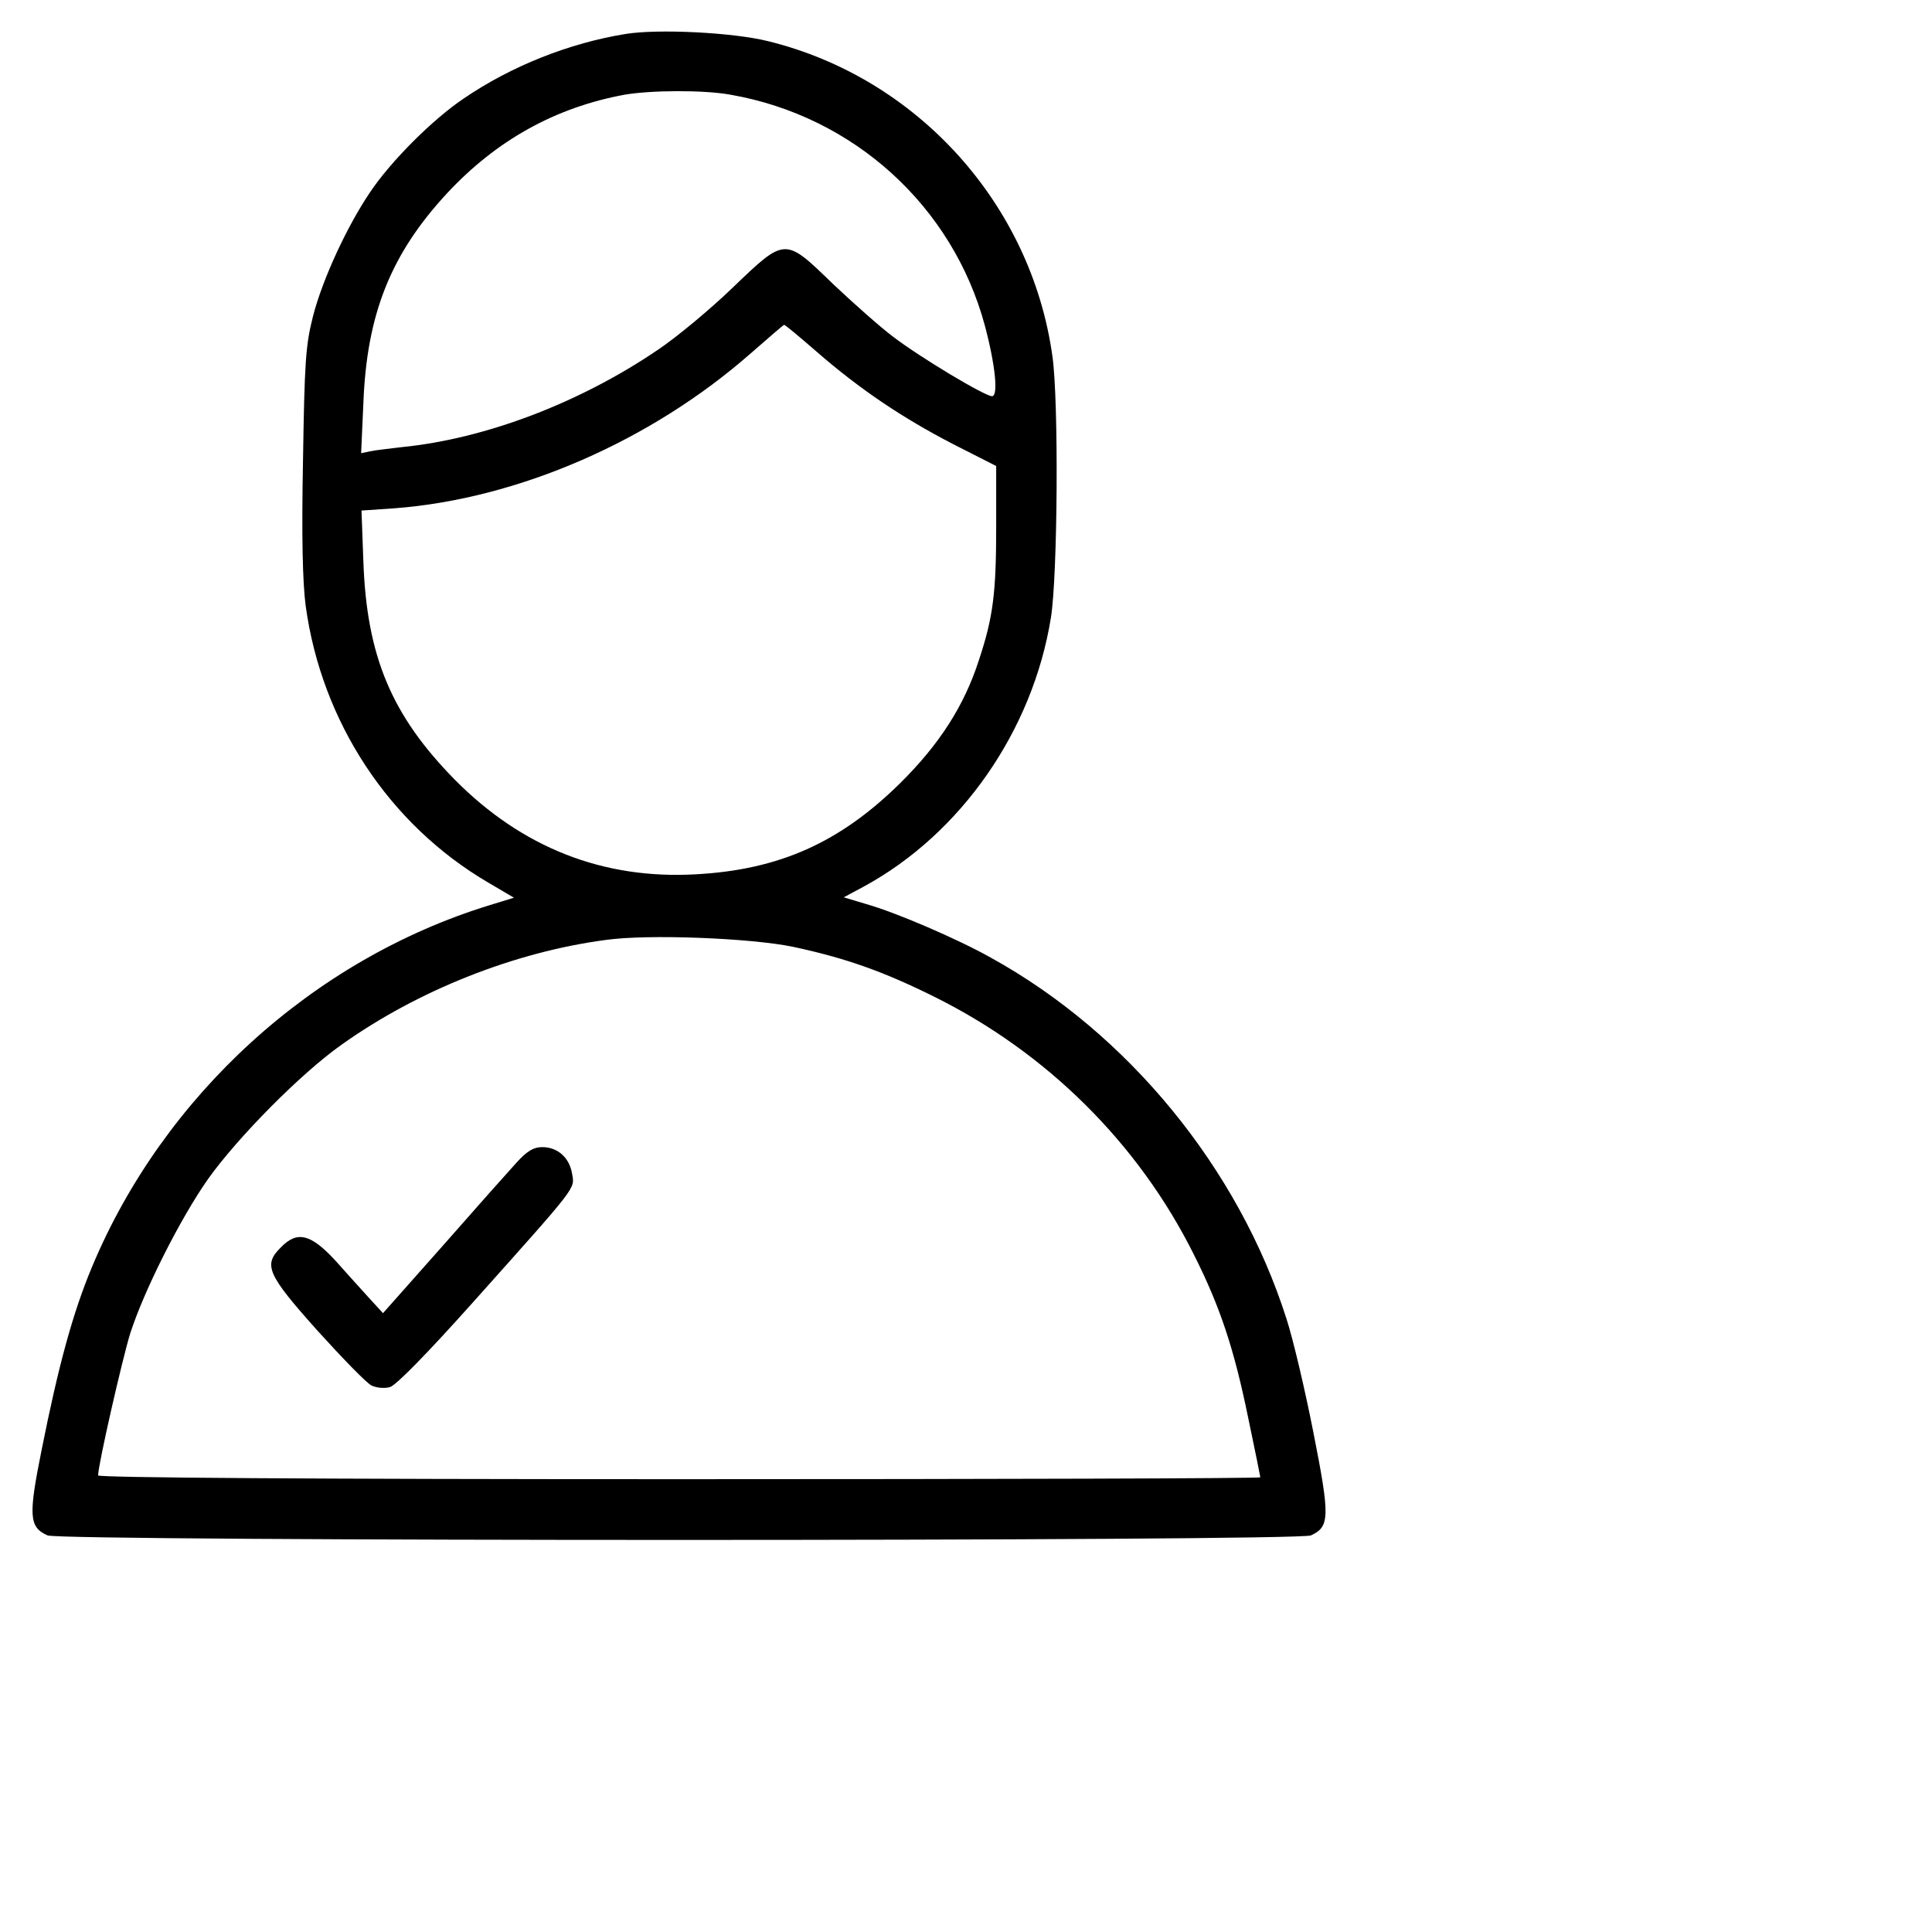 <?xml version="1.0" standalone="no"?>
<!DOCTYPE svg PUBLIC "-//W3C//DTD SVG 20010904//EN"
 "http://www.w3.org/TR/2001/REC-SVG-20010904/DTD/svg10.dtd">
<svg version="1.0" xmlns="http://www.w3.org/2000/svg"
 width="512pt" height="512pt" viewBox="0 0 512 512"
 preserveAspectRatio="xMidYMid meet">

<g transform="translate(0,512) scale(0.1,-0.1)"
fill="#000000" stroke="none">
<path d="M1658 5030 c-149 -24 -303 -85 -429 -171 -82 -55 -193 -166 -248
-248 -61 -90 -127 -232 -152 -331 -19 -75 -22 -120 -26 -380 -4 -201 -1 -324
7 -385 42 -308 221 -580 484 -734 l68 -40 -65 -20 c-468 -144 -863 -504 -1053
-958 -51 -122 -89 -261 -134 -487 -35 -174 -33 -203 16 -225 36 -16 3312 -16
3348 0 50 23 51 48 7 271 -22 112 -54 249 -72 304 -127 398 -419 755 -783 956
-89 50 -252 120 -330 142 l-60 18 54 29 c257 140 447 413 495 712 18 111 21
574 4 693 -56 403 -358 738 -754 835 -92 23 -291 33 -377 19z m278 -161 c327
-57 589 -296 674 -612 28 -105 36 -187 19 -187 -19 0 -191 103 -264 159 -33
25 -103 87 -157 138 -129 125 -126 125 -266 -9 -59 -57 -148 -131 -197 -164
-207 -141 -458 -237 -681 -259 -32 -4 -70 -8 -83 -11 l-24 -5 6 133 c9 236 73
395 221 555 131 141 287 228 471 262 70 12 210 13 281 0z m227 -680 c116 -101
228 -176 361 -245 l116 -59 0 -161 c0 -175 -8 -240 -46 -354 -39 -121 -105
-223 -208 -325 -160 -158 -321 -230 -542 -242 -246 -14 -461 71 -639 251 -167
170 -233 326 -242 577 l-5 136 88 6 c327 25 679 178 944 411 47 41 86 75 88
75 2 1 40 -31 85 -70z m-62 -1578 c140 -30 239 -65 374 -132 299 -148 542
-389 689 -684 70 -139 107 -251 145 -438 17 -81 31 -150 31 -152 0 -3 -693 -5
-1540 -5 -973 0 -1540 4 -1540 10 0 28 64 308 85 376 37 115 133 305 206 409
79 111 247 281 355 357 201 143 457 245 699 277 112 16 384 5 496 -18z"/>
<path d="M1368 2038 c-22 -24 -110 -123 -196 -221 l-157 -177 -34 37 c-19 21
-60 66 -91 101 -66 72 -102 81 -145 37 -48 -47 -38 -71 96 -221 67 -74 131
-140 144 -146 13 -6 34 -8 48 -4 15 3 99 89 218 222 284 318 272 302 265 344
-7 42 -38 70 -79 70 -23 0 -40 -10 -69 -42z"/>
</g>
</svg>
